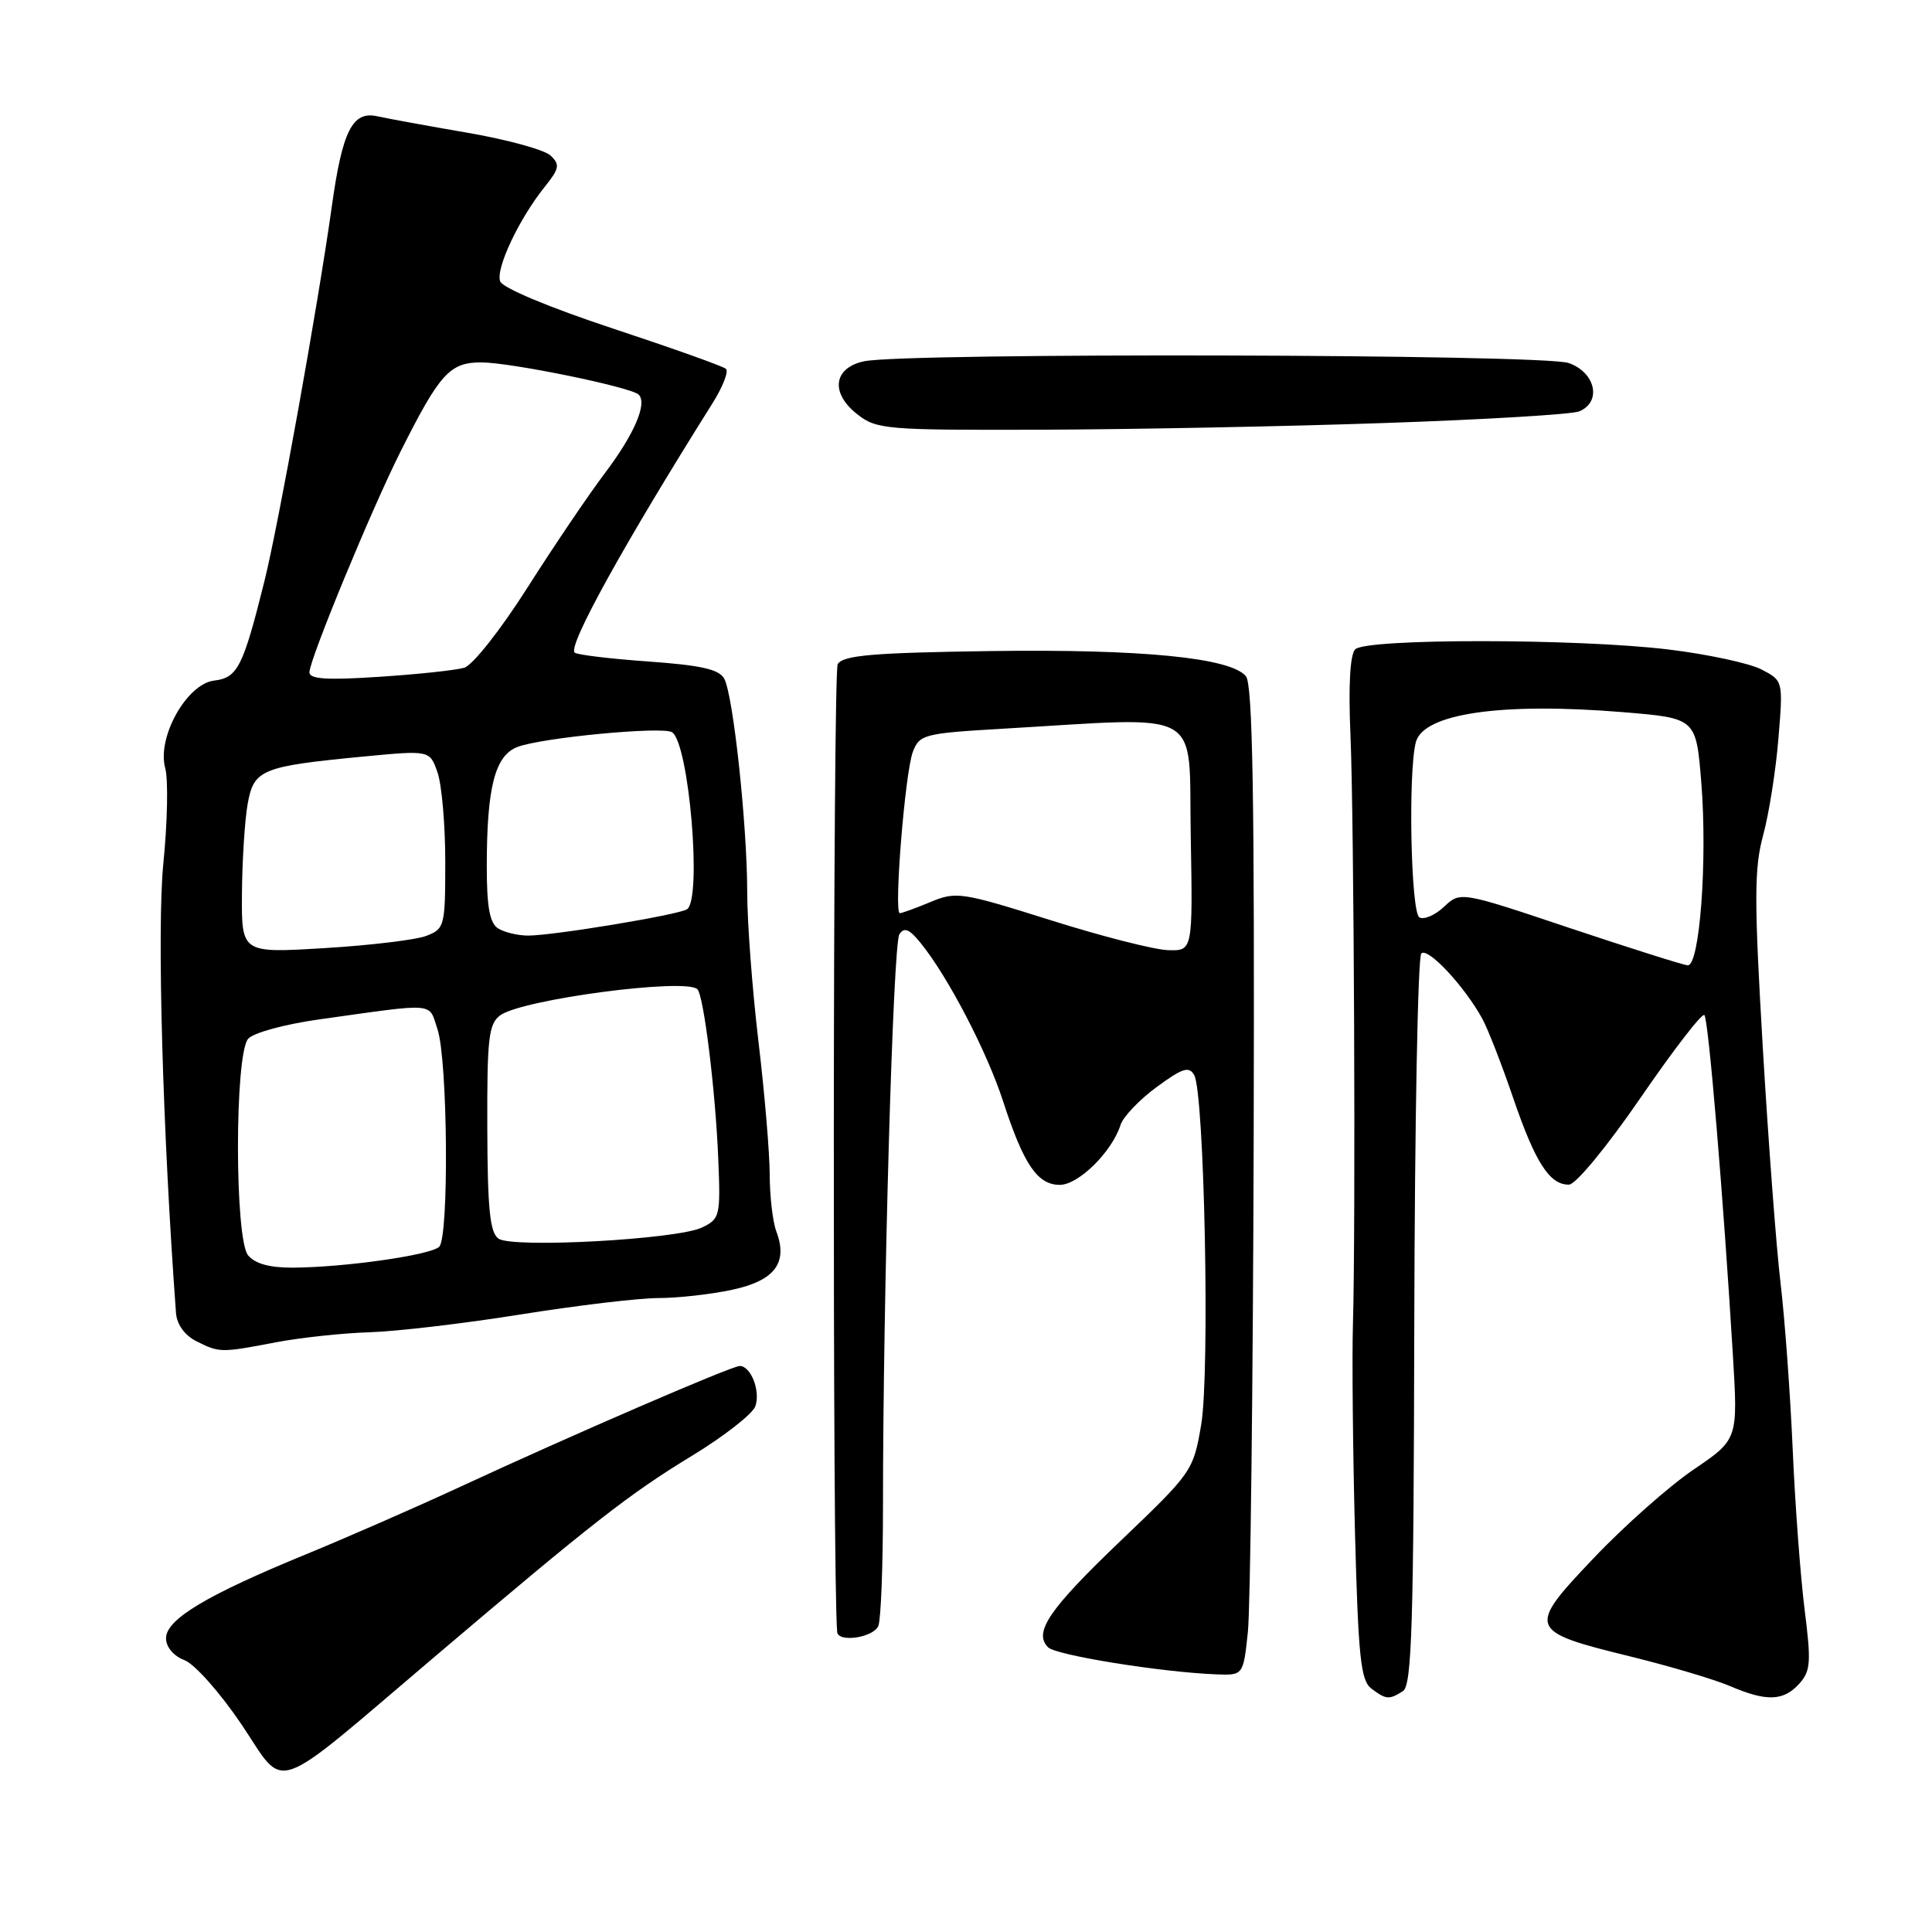 <?xml version="1.0" encoding="UTF-8" standalone="no"?>
<!DOCTYPE svg PUBLIC "-//W3C//DTD SVG 1.1//EN" "http://www.w3.org/Graphics/SVG/1.1/DTD/svg11.dtd" >
<svg xmlns="http://www.w3.org/2000/svg" xmlns:xlink="http://www.w3.org/1999/xlink" version="1.1" viewBox="0 0 256 256">
 <g >
 <path fill="currentColor"
d=" M 57.59 219.53 C 78.55 201.73 83.35 197.97 91.77 192.85 C 95.97 190.29 99.71 187.36 100.08 186.35 C 100.80 184.36 99.51 181.00 98.02 181.00 C 96.94 181.00 75.82 190.13 61.00 197.00 C 55.22 199.68 46.03 203.70 40.58 205.94 C 27.36 211.36 22.00 214.58 22.00 217.07 C 22.00 218.25 22.99 219.42 24.44 219.98 C 25.79 220.49 29.16 224.29 31.99 228.48 C 38.01 237.41 35.51 238.28 57.59 219.53 Z  M 185.90 224.08 C 187.08 223.34 187.32 215.24 187.40 175.18 C 187.46 148.77 187.87 126.80 188.33 126.34 C 189.19 125.47 194.07 130.70 196.42 135.00 C 197.17 136.38 199.01 141.10 200.51 145.50 C 203.42 154.03 205.34 157.02 207.90 156.97 C 208.80 156.96 212.96 151.90 217.39 145.45 C 221.73 139.13 225.53 134.20 225.84 134.50 C 226.38 135.05 228.33 158.28 229.62 179.61 C 230.29 190.73 230.29 190.73 224.40 194.73 C 221.15 196.94 215.19 202.22 211.15 206.48 C 202.28 215.82 202.40 216.15 216.15 219.52 C 221.29 220.79 227.17 222.53 229.22 223.41 C 234.08 225.49 236.31 225.42 238.41 223.10 C 239.92 221.43 240.00 220.26 239.13 213.35 C 238.58 209.03 237.86 199.43 237.54 192.00 C 237.21 184.57 236.49 174.68 235.93 170.00 C 235.37 165.32 234.31 151.22 233.57 138.66 C 232.43 119.19 232.43 115.06 233.63 110.66 C 234.40 107.82 235.31 102.06 235.65 97.85 C 236.28 90.20 236.28 90.20 233.39 88.70 C 231.80 87.88 226.27 86.69 221.09 86.06 C 209.01 84.60 181.01 84.58 179.57 86.04 C 178.89 86.73 178.66 90.84 178.94 97.31 C 179.42 108.37 179.65 162.55 179.27 175.50 C 179.14 179.90 179.26 192.28 179.54 203.00 C 179.98 219.63 180.30 222.68 181.72 223.75 C 183.68 225.22 184.05 225.25 185.90 224.08 Z  M 165.35 216.25 C 165.68 213.09 166.03 183.62 166.12 150.77 C 166.24 105.68 165.99 90.69 165.09 89.60 C 163.05 87.15 151.31 85.99 131.20 86.27 C 115.63 86.49 111.73 86.83 111.00 88.00 C 110.36 89.04 110.29 209.10 110.93 216.25 C 111.06 217.70 115.79 216.98 116.39 215.42 C 116.73 214.55 117.00 207.42 117.00 199.58 C 117.00 171.70 118.33 125.08 119.17 123.80 C 119.81 122.81 120.50 123.10 122.03 125.00 C 125.65 129.49 130.79 139.37 132.92 145.94 C 135.64 154.31 137.47 157.00 140.43 157.00 C 142.91 157.00 147.35 152.62 148.48 149.05 C 148.82 147.98 150.97 145.72 153.26 144.04 C 156.69 141.52 157.56 141.24 158.24 142.46 C 159.59 144.87 160.33 181.81 159.17 188.73 C 158.13 194.88 157.99 195.08 148.60 204.06 C 139.00 213.23 136.90 216.30 138.88 218.28 C 139.93 219.33 153.85 221.57 161.12 221.86 C 164.74 222.00 164.74 222.00 165.35 216.25 Z  M 36.57 177.86 C 39.83 177.24 45.42 176.64 49.00 176.53 C 52.58 176.42 61.58 175.36 69.00 174.17 C 76.42 172.98 84.62 172.01 87.20 172.00 C 89.79 172.00 94.20 171.51 97.02 170.90 C 102.65 169.70 104.44 167.34 102.87 163.18 C 102.39 161.91 102.00 158.54 101.99 155.68 C 101.99 152.83 101.32 144.88 100.50 138.00 C 99.68 131.12 99.01 122.22 99.01 118.21 C 99.00 109.27 97.16 92.16 95.97 89.94 C 95.30 88.69 92.92 88.15 85.88 87.65 C 80.81 87.29 76.43 86.76 76.14 86.47 C 75.23 85.56 82.73 72.01 94.37 53.50 C 95.76 51.30 96.58 49.22 96.19 48.87 C 95.81 48.53 89.05 46.12 81.18 43.52 C 72.84 40.76 66.61 38.16 66.28 37.29 C 65.64 35.63 68.76 29.02 72.19 24.74 C 74.12 22.34 74.22 21.80 72.95 20.61 C 72.15 19.85 67.22 18.50 62.00 17.60 C 56.77 16.70 51.35 15.71 49.95 15.40 C 46.70 14.69 45.36 17.36 43.97 27.33 C 42.14 40.41 36.93 69.39 35.04 77.00 C 32.20 88.40 31.48 89.81 28.38 90.18 C 24.75 90.61 20.78 97.69 21.89 101.77 C 22.31 103.27 22.19 108.98 21.64 114.46 C 20.79 122.94 21.55 149.94 23.32 173.97 C 23.43 175.49 24.47 176.93 26.00 177.71 C 29.08 179.26 29.25 179.26 36.57 177.86 Z  M 183.50 56.05 C 196.70 55.60 208.29 54.91 209.25 54.51 C 212.28 53.26 211.42 49.34 207.85 48.10 C 204.44 46.91 119.99 46.71 114.50 47.87 C 110.43 48.74 109.99 52.06 113.58 54.88 C 116.14 56.90 117.34 57.00 137.88 56.94 C 149.77 56.90 170.30 56.51 183.50 56.05 Z  M 208.00 122.97 C 193.51 118.11 193.51 118.11 191.33 120.16 C 190.13 121.29 188.66 121.91 188.07 121.55 C 186.94 120.84 186.57 102.22 187.61 98.33 C 188.63 94.53 198.98 93.04 215.12 94.37 C 224.74 95.17 224.74 95.17 225.43 103.68 C 226.26 113.98 225.22 128.04 223.62 127.91 C 223.00 127.86 215.98 125.63 208.00 122.97 Z  M 139.18 121.92 C 127.43 118.22 126.69 118.10 123.30 119.52 C 121.35 120.33 119.52 121.00 119.23 121.00 C 118.42 121.00 119.92 102.33 120.96 99.62 C 121.83 97.33 122.44 97.17 132.69 96.57 C 159.97 94.99 157.47 93.57 157.78 110.75 C 158.05 126.00 158.05 126.00 154.78 125.90 C 152.97 125.85 145.95 124.06 139.18 121.92 Z  M 32.87 166.33 C 31.09 164.17 31.08 139.81 32.87 137.66 C 33.53 136.86 37.66 135.73 42.27 135.08 C 58.06 132.87 56.76 132.76 57.98 136.42 C 59.33 140.52 59.51 163.89 58.20 165.20 C 57.10 166.30 45.78 167.92 38.87 167.97 C 35.74 167.99 33.80 167.46 32.87 166.33 Z  M 66.06 164.13 C 64.92 163.35 64.60 160.23 64.57 149.48 C 64.53 137.54 64.75 135.66 66.29 134.53 C 69.18 132.42 90.88 129.55 92.41 131.08 C 93.25 131.91 94.81 144.59 95.17 153.48 C 95.49 161.16 95.40 161.51 93.00 162.66 C 89.69 164.23 67.95 165.42 66.06 164.13 Z  M 32.06 118.40 C 32.09 114.06 32.43 108.73 32.81 106.56 C 33.63 101.95 34.61 101.55 48.22 100.24 C 56.95 99.41 56.95 99.41 57.97 102.35 C 58.54 103.97 59.00 109.29 59.00 114.17 C 59.00 122.74 58.91 123.08 56.48 124.01 C 55.09 124.54 49.02 125.27 42.98 125.63 C 32.00 126.30 32.00 126.30 32.06 118.40 Z  M 66.00 123.02 C 64.89 122.32 64.50 120.18 64.50 114.79 C 64.51 104.29 65.58 100.11 68.58 98.97 C 71.82 97.74 87.74 96.22 89.04 97.02 C 91.30 98.42 93.06 119.23 91.02 120.49 C 89.80 121.24 73.36 123.96 70.00 123.97 C 68.62 123.97 66.83 123.54 66.00 123.02 Z  M 41.00 89.09 C 41.00 87.42 49.23 67.47 53.09 59.80 C 58.29 49.45 59.61 48.00 63.82 48.02 C 67.81 48.05 83.63 51.30 84.63 52.29 C 85.80 53.46 84.05 57.53 80.14 62.71 C 77.97 65.58 73.35 72.42 69.86 77.91 C 66.31 83.49 62.63 88.15 61.51 88.48 C 60.40 88.81 55.34 89.35 50.25 89.68 C 43.35 90.14 41.00 89.99 41.00 89.09 Z "/>
</g>
</svg>